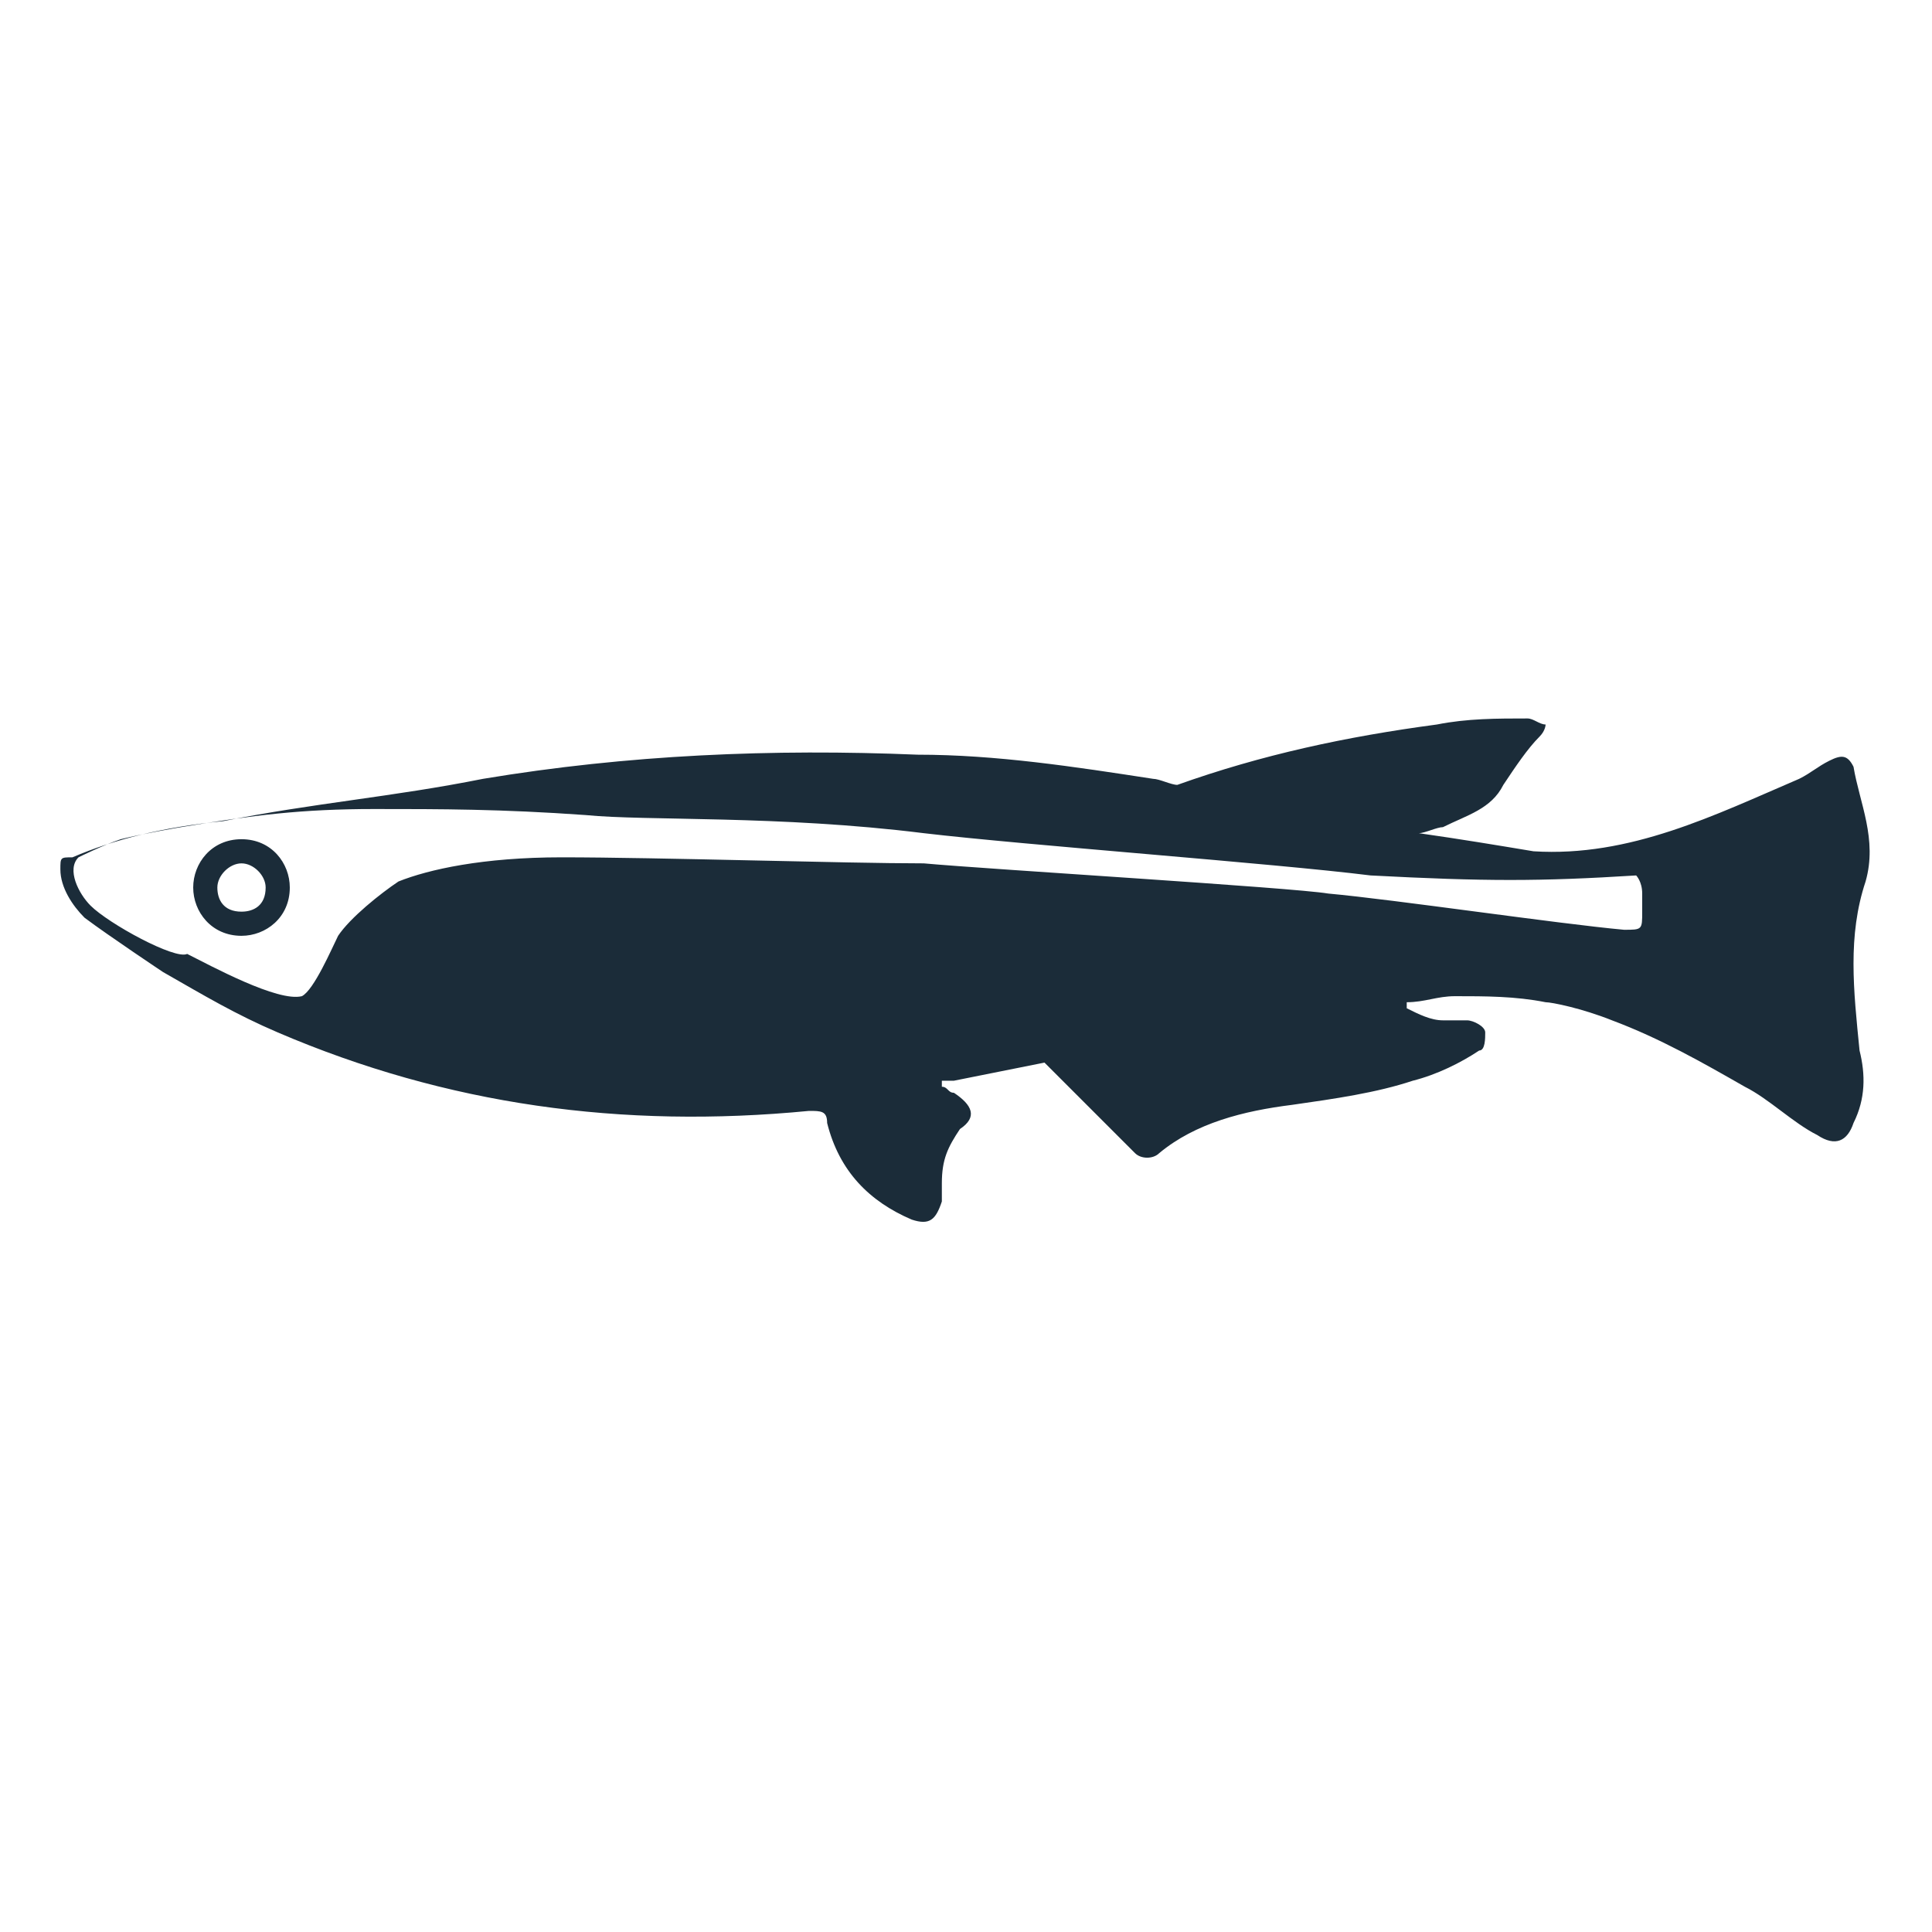 <?xml version="1.0" encoding="utf-8"?>
<!-- Generator: Adobe Illustrator 25.4.1, SVG Export Plug-In . SVG Version: 6.00 Build 0)  -->
<svg version="1.1" id="medaka" xmlns="http://www.w3.org/2000/svg" xmlns:xlink="http://www.w3.org/1999/xlink" x="0px" y="0px"
	 viewBox="0 0 32 32" style="enable-background:new 0 0 32 32;" xml:space="preserve">
<style type="text/css">
	.st0{fill:#1B2C39;}
</style>
<path class="st0" d="M2.7,16.1c0.7,0.4,1.2,0.7,1.9,1c2.8,1.2,5.7,1.6,8.8,1.3c0.2,0,0.3,0,0.3,0.2c0.2,0.8,0.7,1.3,1.4,1.6
	c0.3,0.1,0.4,0,0.5-0.3c0-0.1,0-0.2,0-0.3c0-0.4,0.1-0.6,0.3-0.9c0.3-0.2,0.2-0.4-0.1-0.6c-0.1,0-0.1-0.1-0.2-0.1v-0.1
	c0.1,0,0.2,0,0.2,0c0.5-0.1,1-0.2,1.5-0.3c0.5,0.5,1,1,1.5,1.5c0.1,0.1,0.3,0.1,0.4,0c0.6-0.5,1.4-0.7,2.2-0.8
	c0.7-0.1,1.4-0.2,2-0.4c0.4-0.1,0.8-0.3,1.1-0.5c0.1,0,0.1-0.2,0.1-0.3c0-0.1-0.2-0.2-0.3-0.2c-0.1,0-0.3,0-0.4,0
	c-0.2,0-0.4-0.1-0.6-0.2v-0.1c0.3,0,0.5-0.1,0.8-0.1c0.5,0,1,0,1.5,0.1c0.1,0,0.6,0.1,1.1,0.3c0.8,0.3,1.5,0.7,2.2,1.1
	c0.4,0.2,0.8,0.6,1.2,0.8c0.3,0.2,0.5,0.1,0.6-0.2c0.2-0.4,0.2-0.8,0.1-1.2c-0.1-1-0.2-1.9,0.1-2.8c0.2-0.7-0.1-1.3-0.2-1.9
	c-0.1-0.2-0.2-0.2-0.4-0.1s-0.3,0.2-0.5,0.3c-1.4,0.6-2.8,1.3-4.4,1.2c-0.6-0.1-1.2-0.2-1.9-0.3c0.1,0,0.3-0.1,0.4-0.1
	c0.4-0.2,0.8-0.3,1-0.7c0.2-0.3,0.4-0.6,0.6-0.8c0.1-0.1,0.1-0.2,0.1-0.2c-0.1,0-0.2-0.1-0.3-0.1c-0.5,0-1,0-1.5,0.1
	c-1.5,0.2-2.9,0.5-4.3,1c-0.1,0-0.3-0.1-0.4-0.1c-1.3-0.2-2.6-0.4-3.9-0.4c-2.4-0.1-4.8,0-7.2,0.4c-1.5,0.3-2.8,0.4-4.3,0.7
	c-1,0.1-1.8,0.3-2.5,0.6c-0.2,0-0.2,0-0.2,0.2c0,0.3,0.2,0.6,0.4,0.8C1.8,15.5,2.7,16.1,2.7,16.1z M1.5,15c-0.2-0.2-0.4-0.6-0.2-0.8
	c0,0,0.4-0.2,0.7-0.3c0.4-0.1,1-0.2,1-0.2c1.2-0.2,2-0.3,3.2-0.3c1.1,0,2.1,0,3.5,0.1c1,0.1,3.2,0,5.6,0.3c1.7,0.2,5.8,0.5,7.4,0.7
	c1.9,0.1,2.8,0.1,4.4,0c0,0,0.1,0.1,0.1,0.3c0,0.1,0,0.2,0,0.3c0,0.3,0,0.3-0.3,0.3c-1.1-0.1-3.8-0.5-4.9-0.6
	c-0.6-0.1-5.6-0.4-6.7-0.5c-1.3,0-4.4-0.1-6-0.1c-1.3,0-2.2,0.2-2.7,0.4c-0.3,0.2-0.8,0.6-1,0.9c-0.1,0.2-0.4,0.9-0.6,1
	c-0.4,0.1-1.5-0.5-1.9-0.7C2.9,15.9,1.8,15.3,1.5,15z M4,13.9c-0.5,0-0.8,0.4-0.8,0.8c0,0.4,0.3,0.8,0.8,0.8c0.4,0,0.8-0.3,0.8-0.8
	C4.8,14.3,4.5,13.9,4,13.9z M4,15.1c-0.3,0-0.4-0.2-0.4-0.4s0.2-0.4,0.4-0.4c0.2,0,0.4,0.2,0.4,0.4C4.4,15,4.2,15.1,4,15.1z"/>
</svg>
